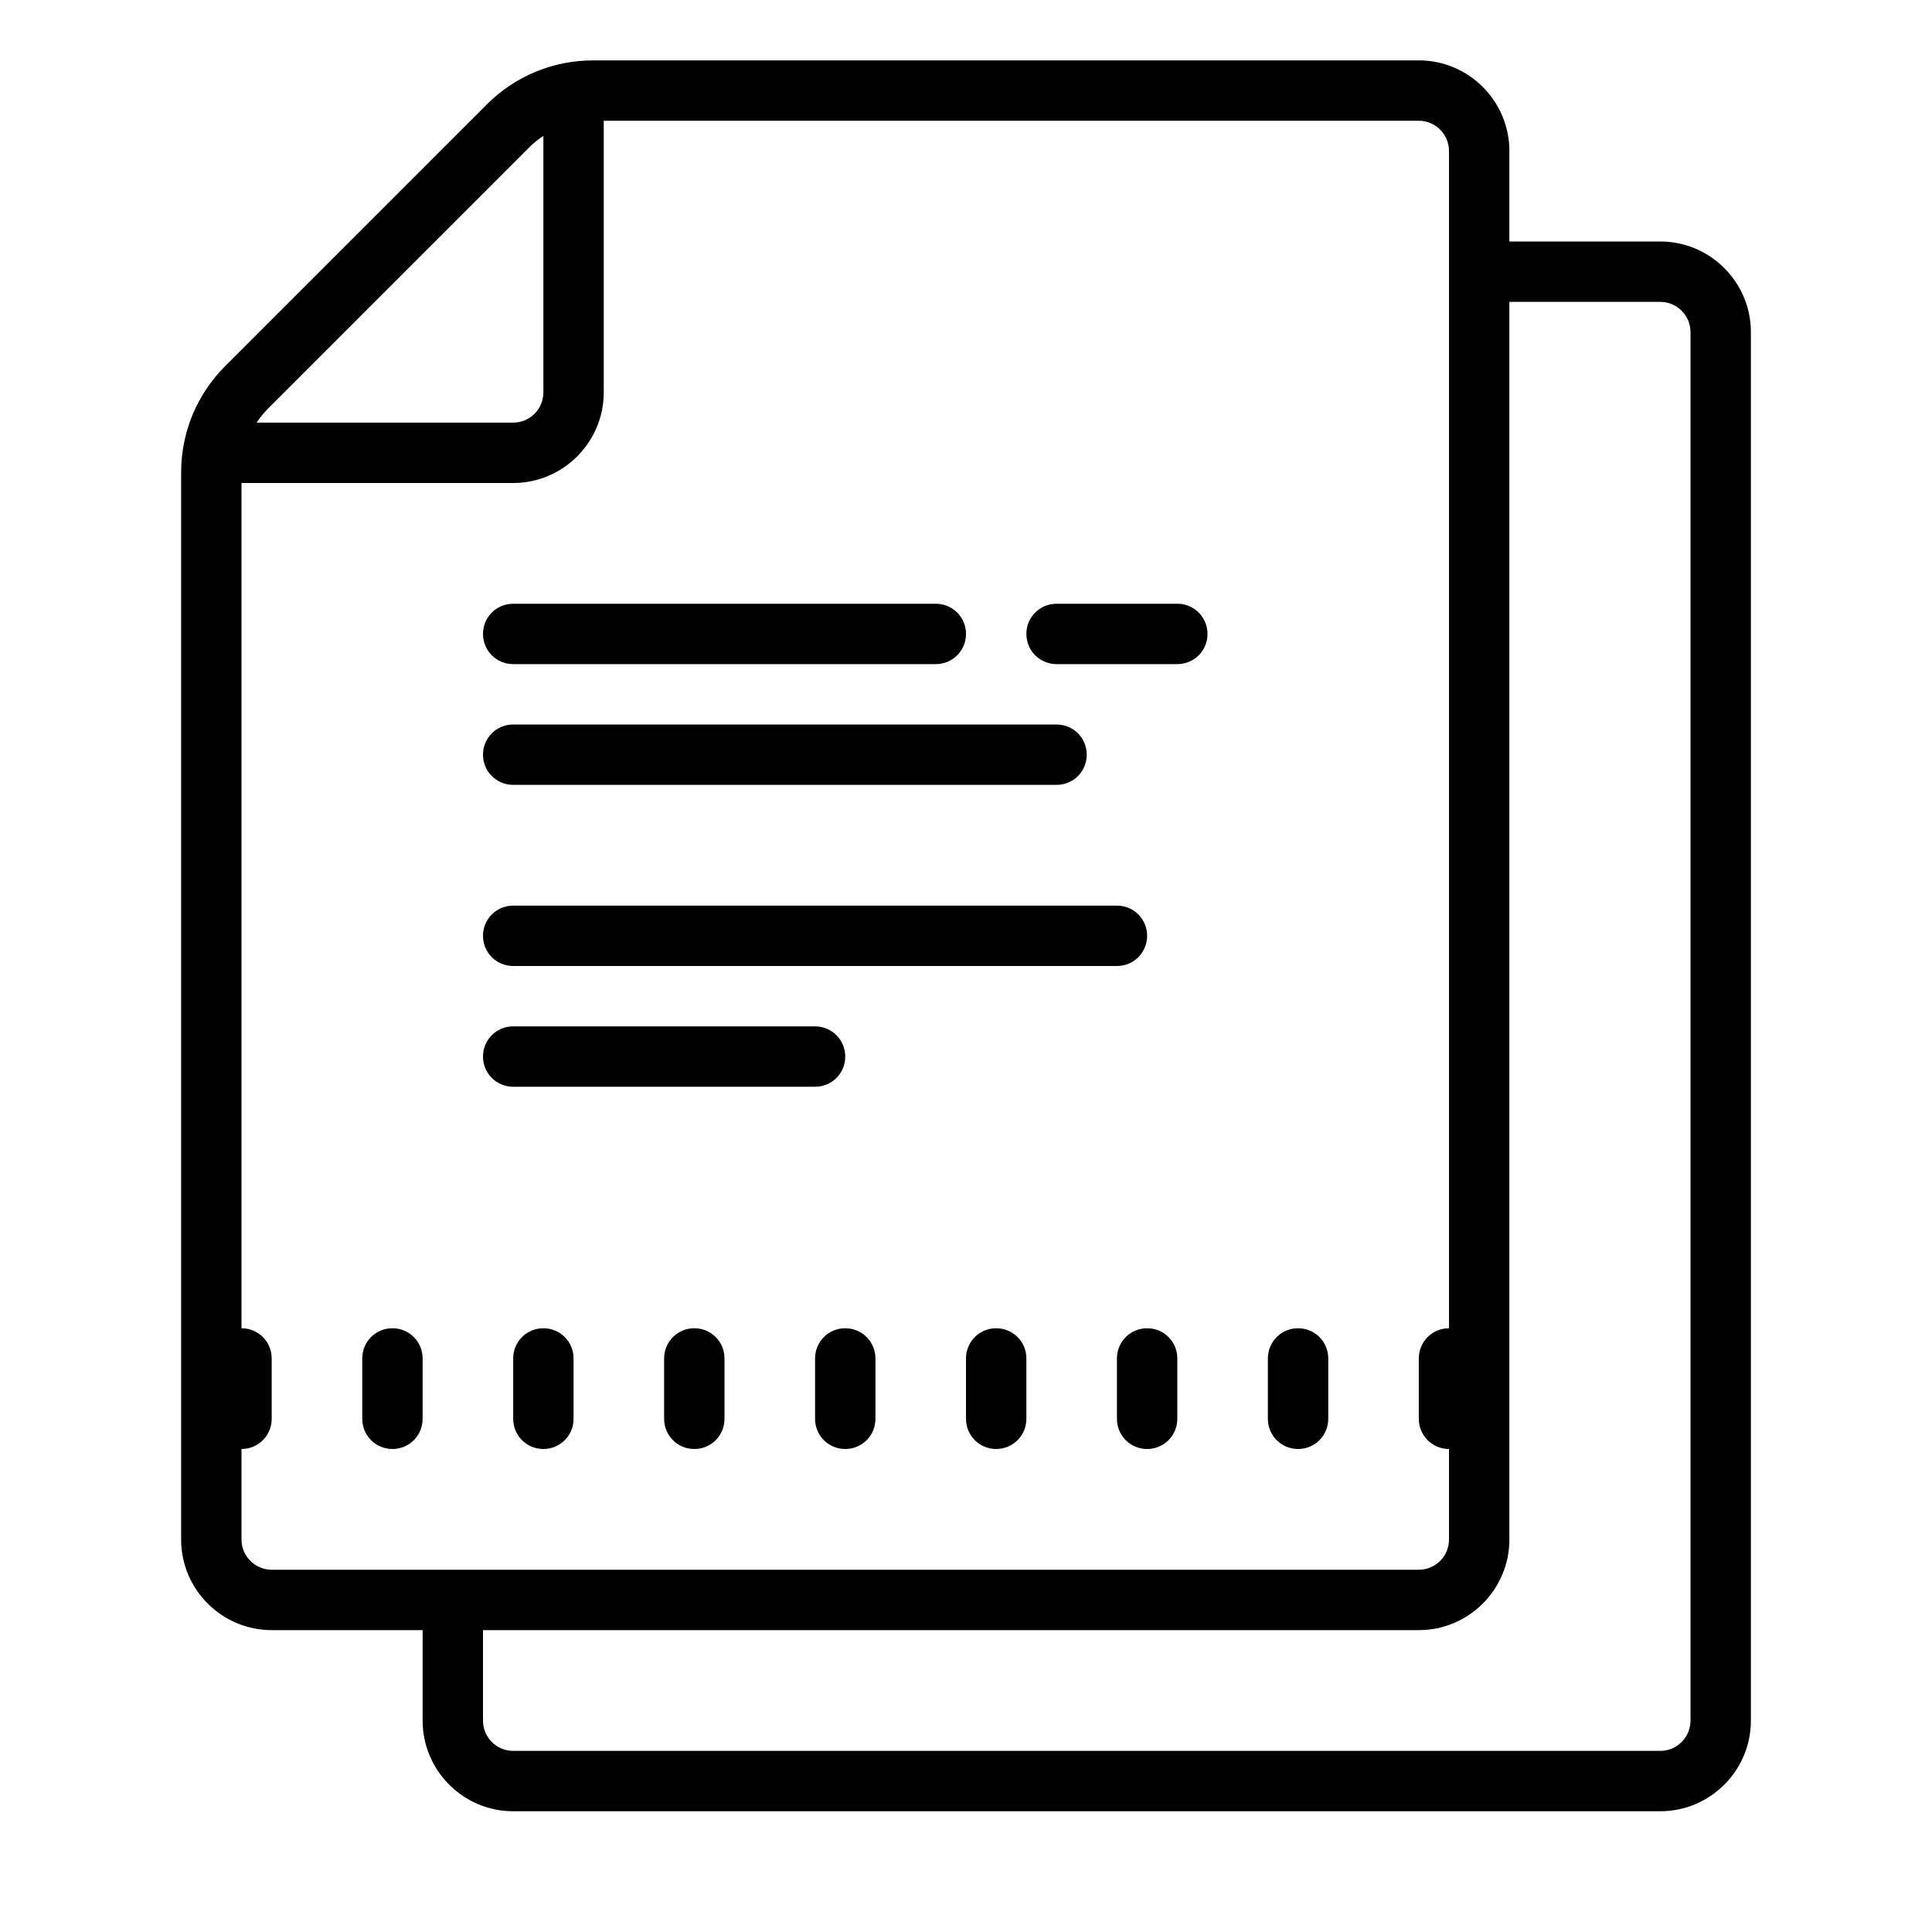 <svg fill="#000000" xmlns="http://www.w3.org/2000/svg"  viewBox="0 0 64 64" width="64px" height="64px"><path d="M 19.656 2 C 18.32 2 17.062 2.52 16.121 3.465 L 7.465 12.121 C 6.52 13.066 6 14.32 6 15.656 L 6 51 C 6 52.652 7.348 54 9 54 L 14 54 L 14 57 C 14 58.652 15.348 60 17 60 L 55 60 C 56.652 60 58 58.652 58 57 L 58 11 C 58 9.348 56.652 8 55 8 L 50 8 L 50 5 C 50 3.348 48.652 2 47 2 Z M 20 4 L 47 4 C 47.551 4 48 4.449 48 5 L 48 44 C 47.445 44 47 44.445 47 45 L 47 47 C 47 47.555 47.445 48 48 48 L 48 51 C 48 51.551 47.551 52 47 52 L 9 52 C 8.449 52 8 51.551 8 51 L 8 48 C 8.555 48 9 47.555 9 47 L 9 45 C 9 44.445 8.555 44 8 44 L 8 16 L 17 16 C 18.652 16 20 14.652 20 13 Z M 18 4.5 L 18 13 C 18 13.551 17.551 14 17 14 L 8.5 14 C 8.613 13.832 8.738 13.676 8.879 13.535 L 17.535 4.879 C 17.68 4.734 17.836 4.609 18 4.5 Z M 50 10 L 55 10 C 55.551 10 56 10.449 56 11 L 56 57 C 56 57.551 55.551 58 55 58 L 17 58 C 16.449 58 16 57.551 16 57 L 16 54 L 47 54 C 48.652 54 50 52.652 50 51 Z M 17 20 C 16.445 20 16 20.445 16 21 C 16 21.555 16.445 22 17 22 L 31 22 C 31.555 22 32 21.555 32 21 C 32 20.445 31.555 20 31 20 Z M 35 20 C 34.445 20 34 20.445 34 21 C 34 21.555 34.445 22 35 22 L 39 22 C 39.555 22 40 21.555 40 21 C 40 20.445 39.555 20 39 20 Z M 17 24 C 16.445 24 16 24.445 16 25 C 16 25.555 16.445 26 17 26 L 35 26 C 35.555 26 36 25.555 36 25 C 36 24.445 35.555 24 35 24 Z M 17 30 C 16.445 30 16 30.445 16 31 C 16 31.555 16.445 32 17 32 L 37 32 C 37.555 32 38 31.555 38 31 C 38 30.445 37.555 30 37 30 Z M 17 34 C 16.445 34 16 34.445 16 35 C 16 35.555 16.445 36 17 36 L 27 36 C 27.555 36 28 35.555 28 35 C 28 34.445 27.555 34 27 34 Z M 13 44 C 12.445 44 12 44.445 12 45 L 12 47 C 12 47.555 12.445 48 13 48 C 13.555 48 14 47.555 14 47 L 14 45 C 14 44.445 13.555 44 13 44 Z M 18 44 C 17.445 44 17 44.445 17 45 L 17 47 C 17 47.555 17.445 48 18 48 C 18.555 48 19 47.555 19 47 L 19 45 C 19 44.445 18.555 44 18 44 Z M 23 44 C 22.445 44 22 44.445 22 45 L 22 47 C 22 47.555 22.445 48 23 48 C 23.555 48 24 47.555 24 47 L 24 45 C 24 44.445 23.555 44 23 44 Z M 28 44 C 27.445 44 27 44.445 27 45 L 27 47 C 27 47.555 27.445 48 28 48 C 28.555 48 29 47.555 29 47 L 29 45 C 29 44.445 28.555 44 28 44 Z M 33 44 C 32.445 44 32 44.445 32 45 L 32 47 C 32 47.555 32.445 48 33 48 C 33.555 48 34 47.555 34 47 L 34 45 C 34 44.445 33.555 44 33 44 Z M 38 44 C 37.445 44 37 44.445 37 45 L 37 47 C 37 47.555 37.445 48 38 48 C 38.555 48 39 47.555 39 47 L 39 45 C 39 44.445 38.555 44 38 44 Z M 43 44 C 42.445 44 42 44.445 42 45 L 42 47 C 42 47.555 42.445 48 43 48 C 43.555 48 44 47.555 44 47 L 44 45 C 44 44.445 43.555 44 43 44 Z"/></svg>